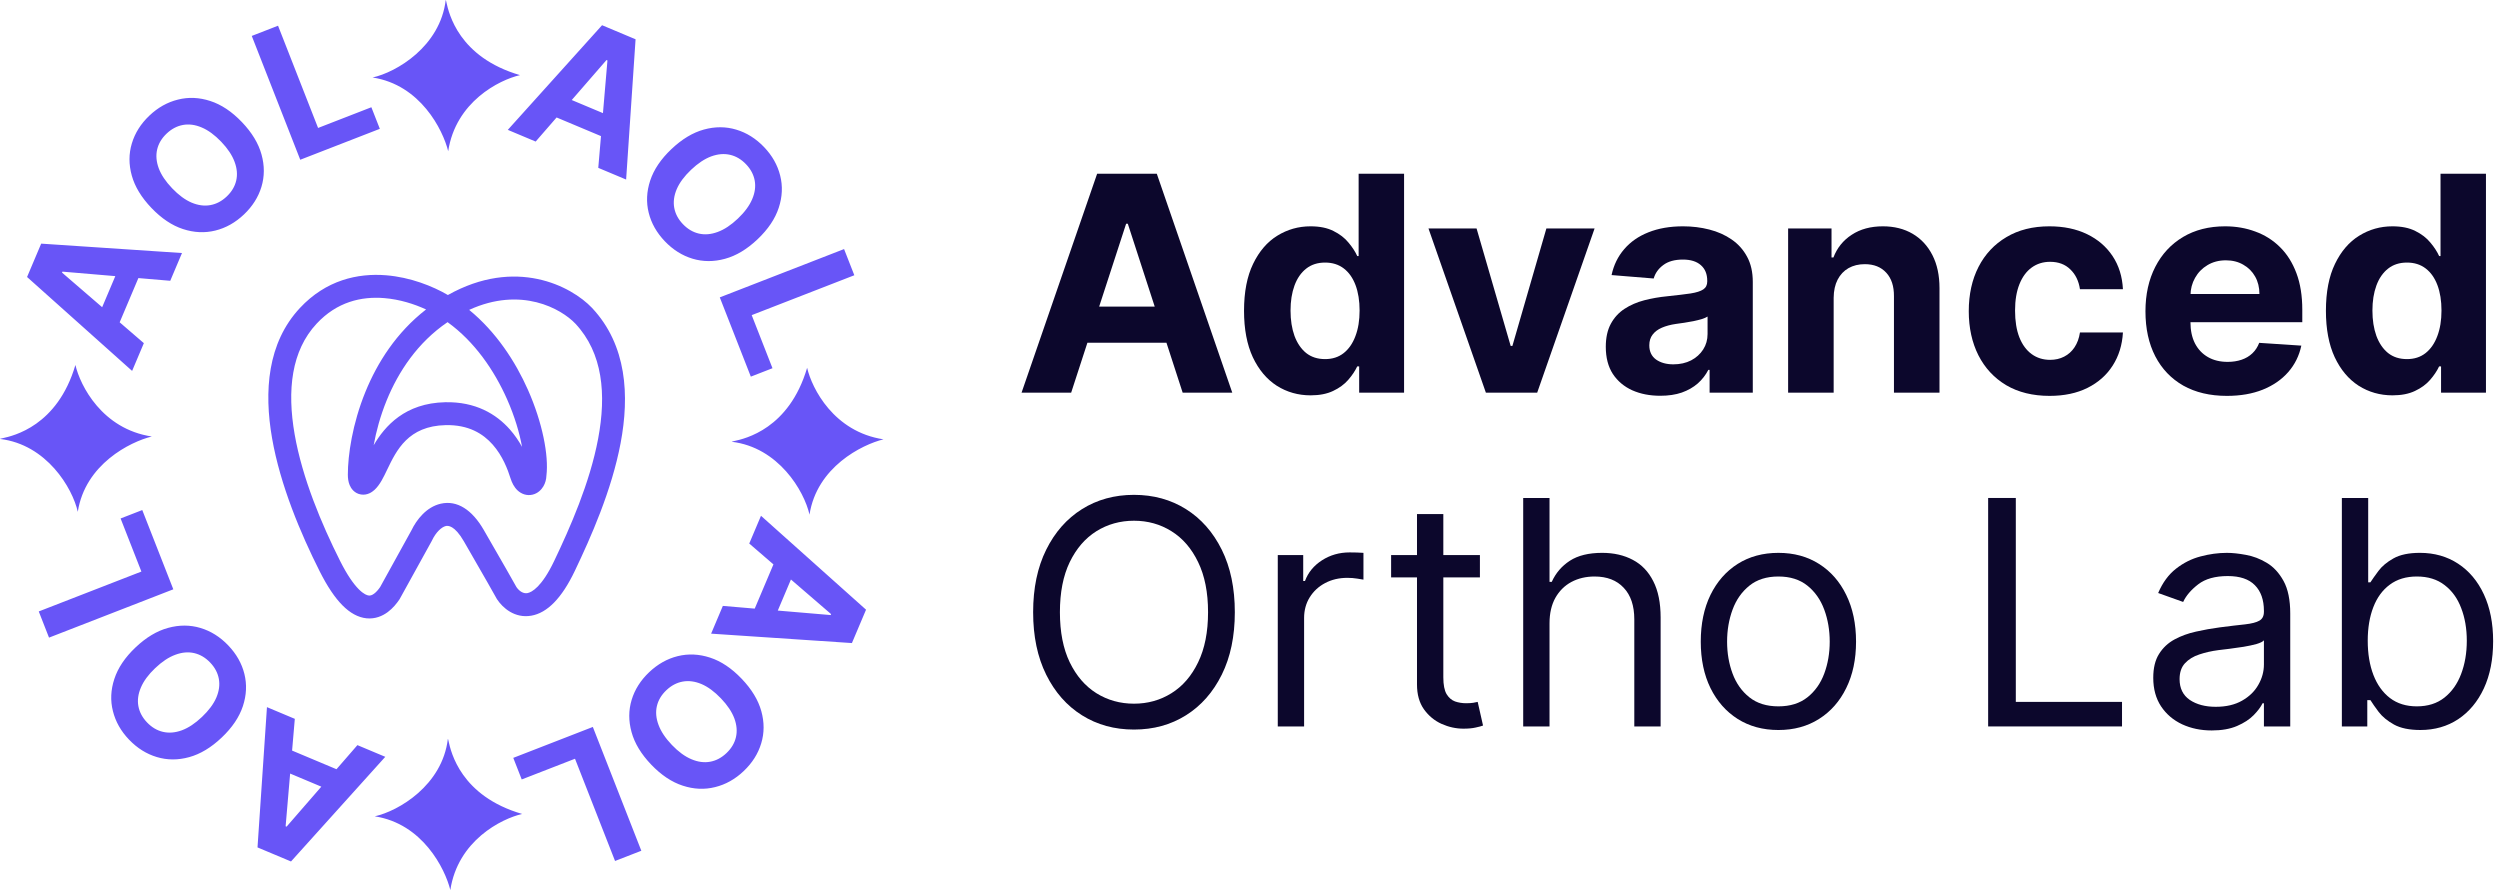 <svg width="382" height="136" viewBox="0 0 382 136" fill="none" xmlns="http://www.w3.org/2000/svg">
<path d="M365.577 60.408C363.671 60.408 361.945 59.918 360.399 58.938C358.863 57.947 357.644 56.493 356.74 54.576C355.847 52.649 355.4 50.285 355.4 47.487C355.4 44.612 355.863 42.221 356.789 40.316C357.715 38.399 358.945 36.967 360.481 36.019C362.027 35.061 363.72 34.582 365.561 34.582C366.966 34.582 368.136 34.821 369.073 35.301C370.02 35.769 370.783 36.357 371.36 37.065C371.948 37.762 372.394 38.448 372.699 39.123H372.912V26.545H379.854V59.999H372.993V55.981H372.699C372.373 56.678 371.91 57.37 371.311 58.056C370.723 58.731 369.955 59.292 369.008 59.738C368.071 60.185 366.928 60.408 365.577 60.408ZM367.782 54.87C368.904 54.87 369.852 54.565 370.625 53.955C371.409 53.335 372.008 52.469 372.422 51.358C372.846 50.247 373.059 48.946 373.059 47.454C373.059 45.962 372.852 44.666 372.438 43.566C372.024 42.466 371.425 41.617 370.641 41.018C369.857 40.419 368.904 40.12 367.782 40.12C366.639 40.12 365.675 40.43 364.891 41.051C364.107 41.671 363.514 42.532 363.111 43.632C362.708 44.731 362.506 46.006 362.506 47.454C362.506 48.913 362.708 50.204 363.111 51.325C363.524 52.436 364.118 53.307 364.891 53.939C365.675 54.56 366.639 54.87 367.782 54.87Z" fill="#0C072C"/>
<path d="M340.274 60.49C337.693 60.49 335.471 59.967 333.609 58.922C331.758 57.865 330.331 56.373 329.329 54.446C328.327 52.507 327.826 50.215 327.826 47.569C327.826 44.988 328.327 42.722 329.329 40.773C330.331 38.824 331.741 37.305 333.56 36.216C335.389 35.127 337.535 34.582 339.996 34.582C341.651 34.582 343.192 34.849 344.619 35.383C346.056 35.905 347.309 36.695 348.376 37.751C349.454 38.807 350.293 40.136 350.892 41.737C351.49 43.327 351.79 45.189 351.79 47.324V49.235H330.603V44.922H345.24C345.24 43.92 345.022 43.033 344.586 42.26C344.151 41.486 343.546 40.882 342.773 40.446C342.011 40 341.123 39.777 340.11 39.777C339.054 39.777 338.117 40.022 337.301 40.512C336.495 40.991 335.863 41.639 335.406 42.456C334.948 43.261 334.714 44.16 334.703 45.151V49.251C334.703 50.492 334.932 51.565 335.389 52.469C335.858 53.373 336.517 54.07 337.366 54.56C338.215 55.05 339.223 55.295 340.388 55.295C341.161 55.295 341.869 55.186 342.512 54.968C343.154 54.751 343.704 54.424 344.161 53.988C344.619 53.553 344.967 53.019 345.207 52.387L351.643 52.812C351.316 54.358 350.646 55.709 349.634 56.863C348.632 58.007 347.336 58.9 345.746 59.542C344.167 60.174 342.343 60.49 340.274 60.49Z" fill="#0C072C"/>
<path d="M313.178 60.49C310.607 60.49 308.397 59.945 306.545 58.856C304.705 57.756 303.289 56.232 302.298 54.282C301.318 52.333 300.828 50.09 300.828 47.552C300.828 44.982 301.324 42.728 302.315 40.789C303.317 38.84 304.738 37.321 306.578 36.232C308.419 35.132 310.607 34.582 313.145 34.582C315.334 34.582 317.25 34.98 318.895 35.775C320.539 36.569 321.841 37.686 322.799 39.123C323.757 40.561 324.286 42.249 324.384 44.187H317.817C317.632 42.935 317.142 41.927 316.347 41.165C315.562 40.392 314.533 40.005 313.259 40.005C312.181 40.005 311.239 40.299 310.433 40.887C309.638 41.465 309.018 42.309 308.571 43.419C308.125 44.53 307.901 45.875 307.901 47.454C307.901 49.055 308.119 50.416 308.555 51.538C309.001 52.66 309.627 53.515 310.433 54.103C311.239 54.691 312.181 54.985 313.259 54.985C314.054 54.985 314.768 54.821 315.399 54.495C316.042 54.168 316.57 53.694 316.984 53.074C317.408 52.442 317.686 51.685 317.817 50.803H324.384C324.275 52.72 323.752 54.408 322.815 55.867C321.89 57.315 320.61 58.448 318.977 59.265C317.343 60.081 315.41 60.49 313.178 60.49Z" fill="#0C072C"/>
<path d="M280.183 45.494V60H273.225V34.909H279.857V39.336H280.151C280.706 37.876 281.637 36.722 282.944 35.873C284.251 35.012 285.835 34.582 287.698 34.582C289.44 34.582 290.959 34.963 292.255 35.725C293.551 36.488 294.558 37.577 295.277 38.992C295.996 40.397 296.355 42.075 296.355 44.024V60H289.396V45.265C289.407 43.73 289.015 42.532 288.22 41.672C287.425 40.8 286.331 40.365 284.937 40.365C284 40.365 283.173 40.566 282.454 40.969C281.746 41.372 281.191 41.96 280.788 42.733C280.396 43.496 280.194 44.416 280.183 45.494Z" fill="#0C072C"/>
<path d="M253.696 60.473C252.095 60.473 250.669 60.196 249.416 59.64C248.164 59.074 247.173 58.241 246.443 57.141C245.725 56.03 245.365 54.647 245.365 52.992C245.365 51.598 245.621 50.427 246.133 49.48C246.645 48.532 247.342 47.77 248.224 47.193C249.106 46.616 250.108 46.18 251.23 45.886C252.362 45.592 253.549 45.385 254.791 45.265C256.25 45.113 257.426 44.971 258.319 44.841C259.212 44.699 259.86 44.492 260.263 44.22C260.666 43.948 260.867 43.545 260.867 43.011V42.913C260.867 41.878 260.541 41.078 259.887 40.512C259.245 39.945 258.33 39.662 257.143 39.662C255.891 39.662 254.894 39.94 254.154 40.495C253.413 41.04 252.923 41.726 252.683 42.554L246.247 42.031C246.574 40.506 247.217 39.189 248.175 38.078C249.133 36.956 250.369 36.096 251.883 35.497C253.408 34.887 255.172 34.582 257.176 34.582C258.57 34.582 259.904 34.745 261.178 35.072C262.463 35.399 263.601 35.905 264.592 36.591C265.594 37.277 266.383 38.159 266.96 39.238C267.538 40.305 267.826 41.584 267.826 43.076V60H261.227V56.52H261.031C260.628 57.304 260.089 57.996 259.414 58.595C258.738 59.183 257.927 59.646 256.98 59.983C256.032 60.31 254.938 60.473 253.696 60.473ZM255.689 55.671C256.713 55.671 257.617 55.469 258.401 55.066C259.185 54.653 259.8 54.097 260.247 53.4C260.693 52.703 260.916 51.914 260.916 51.032V48.369C260.699 48.511 260.399 48.641 260.018 48.761C259.648 48.87 259.228 48.973 258.76 49.071C258.292 49.158 257.824 49.24 257.355 49.316C256.887 49.382 256.462 49.442 256.081 49.496C255.264 49.616 254.551 49.806 253.941 50.068C253.331 50.329 252.858 50.683 252.52 51.13C252.182 51.565 252.014 52.11 252.014 52.763C252.014 53.711 252.357 54.435 253.043 54.936C253.74 55.426 254.622 55.671 255.689 55.671Z" fill="#0C072C"/>
<path d="M243.654 34.908L234.882 59.999H227.042L218.27 34.908H225.62L230.831 52.861H231.093L236.287 34.908H243.654Z" fill="#0C072C"/>
<path d="M200.265 60.408C198.359 60.408 196.633 59.918 195.086 58.938C193.551 57.947 192.331 56.493 191.427 54.576C190.534 52.649 190.088 50.285 190.088 47.487C190.088 44.612 190.551 42.221 191.476 40.316C192.402 38.399 193.633 36.967 195.168 36.019C196.715 35.061 198.408 34.582 200.248 34.582C201.653 34.582 202.824 34.821 203.76 35.301C204.708 35.769 205.47 36.357 206.047 37.065C206.635 37.762 207.082 38.448 207.387 39.123H207.599V26.545H214.542V59.999H207.681V55.981H207.387C207.06 56.678 206.597 57.37 205.998 58.056C205.41 58.731 204.643 59.292 203.695 59.738C202.759 60.185 201.615 60.408 200.265 60.408ZM202.47 54.87C203.592 54.87 204.539 54.565 205.312 53.955C206.096 53.335 206.695 52.469 207.109 51.358C207.534 50.247 207.746 48.946 207.746 47.454C207.746 45.962 207.539 44.666 207.126 43.566C206.712 42.466 206.113 41.617 205.329 41.018C204.545 40.419 203.592 40.12 202.47 40.12C201.327 40.12 200.363 40.43 199.579 41.051C198.795 41.671 198.201 42.532 197.798 43.632C197.395 44.731 197.194 46.006 197.194 47.454C197.194 48.913 197.395 50.204 197.798 51.325C198.212 52.436 198.805 53.307 199.579 53.939C200.363 54.56 201.327 54.87 202.47 54.87Z" fill="#0C072C"/>
<path d="M163.673 59.999H156.094L167.643 26.545H176.758L188.29 59.999H180.711L172.331 34.19H172.07L163.673 59.999ZM163.2 46.85H181.103V52.371H163.2V46.85Z" fill="#0C072C"/>
<path d="M357.836 110.999V76.09H361.859V88.976H362.2C362.495 88.522 362.904 87.942 363.427 87.238C363.961 86.522 364.722 85.885 365.711 85.329C366.711 84.76 368.063 84.476 369.768 84.476C371.972 84.476 373.915 85.027 375.597 86.13C377.279 87.232 378.592 88.794 379.535 90.817C380.478 92.84 380.95 95.226 380.95 97.976C380.95 100.749 380.478 103.152 379.535 105.186C378.592 107.209 377.285 108.777 375.614 109.891C373.944 110.993 372.018 111.544 369.836 111.544C368.154 111.544 366.808 111.266 365.796 110.709C364.785 110.141 364.006 109.499 363.461 108.783C362.915 108.056 362.495 107.453 362.2 106.976H361.722V110.999H357.836ZM361.79 97.908C361.79 99.885 362.08 101.63 362.66 103.141C363.239 104.641 364.086 105.817 365.2 106.669C366.313 107.51 367.677 107.931 369.29 107.931C370.972 107.931 372.376 107.488 373.501 106.601C374.637 105.703 375.489 104.499 376.058 102.988C376.637 101.465 376.927 99.772 376.927 97.908C376.927 96.067 376.643 94.408 376.075 92.931C375.518 91.442 374.671 90.266 373.535 89.402C372.41 88.527 370.995 88.09 369.29 88.09C367.654 88.09 366.279 88.505 365.165 89.334C364.052 90.152 363.211 91.3 362.643 92.777C362.075 94.243 361.79 95.954 361.79 97.908Z" fill="#0C072C"/>
<path d="M337.949 111.613C336.29 111.613 334.785 111.3 333.432 110.675C332.08 110.039 331.006 109.124 330.211 107.931C329.415 106.727 329.018 105.272 329.018 103.567C329.018 102.067 329.313 100.852 329.904 99.92C330.495 98.977 331.285 98.238 332.273 97.704C333.262 97.17 334.353 96.772 335.546 96.511C336.751 96.238 337.961 96.022 339.177 95.863C340.768 95.658 342.057 95.505 343.046 95.403C344.046 95.289 344.773 95.102 345.228 94.84C345.694 94.579 345.927 94.124 345.927 93.477V93.34C345.927 91.658 345.466 90.352 344.546 89.42C343.637 88.488 342.256 88.022 340.404 88.022C338.483 88.022 336.978 88.442 335.887 89.283C334.796 90.124 334.029 91.022 333.586 91.977L329.768 90.613C330.449 89.022 331.358 87.783 332.495 86.897C333.643 85.999 334.893 85.374 336.245 85.022C337.608 84.658 338.949 84.477 340.268 84.477C341.108 84.477 342.074 84.579 343.165 84.783C344.268 84.977 345.33 85.38 346.353 85.994C347.387 86.607 348.245 87.533 348.927 88.772C349.608 90.011 349.949 91.67 349.949 93.749V110.999H345.927V107.454H345.722C345.449 108.022 344.995 108.63 344.358 109.278C343.722 109.925 342.876 110.477 341.819 110.931C340.762 111.386 339.472 111.613 337.949 111.613ZM338.563 107.999C340.154 107.999 341.495 107.687 342.586 107.062C343.688 106.437 344.518 105.63 345.074 104.641C345.643 103.653 345.927 102.613 345.927 101.522V97.84C345.756 98.045 345.381 98.232 344.802 98.403C344.233 98.562 343.574 98.704 342.824 98.829C342.086 98.942 341.364 99.045 340.66 99.136C339.966 99.215 339.404 99.283 338.972 99.34C337.927 99.477 336.949 99.698 336.04 100.005C335.143 100.3 334.415 100.749 333.858 101.352C333.313 101.942 333.04 102.749 333.04 103.772C333.04 105.17 333.557 106.227 334.591 106.942C335.637 107.647 336.961 107.999 338.563 107.999Z" fill="#0C072C"/>
<path d="M303.789 110.999V76.09H308.016V107.249H324.244V110.999H303.789Z" fill="#0C072C"/>
<path d="M271.741 111.545C269.377 111.545 267.303 110.982 265.519 109.857C263.746 108.732 262.36 107.158 261.36 105.136C260.371 103.113 259.877 100.749 259.877 98.045C259.877 95.317 260.371 92.937 261.36 90.903C262.36 88.869 263.746 87.289 265.519 86.164C267.303 85.039 269.377 84.477 271.741 84.477C274.104 84.477 276.172 85.039 277.945 86.164C279.729 87.289 281.116 88.869 282.104 90.903C283.104 92.937 283.604 95.317 283.604 98.045C283.604 100.749 283.104 103.113 282.104 105.136C281.116 107.158 279.729 108.732 277.945 109.857C276.172 110.982 274.104 111.545 271.741 111.545ZM271.741 107.931C273.536 107.931 275.013 107.471 276.172 106.55C277.332 105.63 278.189 104.42 278.746 102.92C279.303 101.42 279.581 99.795 279.581 98.045C279.581 96.295 279.303 94.664 278.746 93.153C278.189 91.641 277.332 90.42 276.172 89.488C275.013 88.556 273.536 88.09 271.741 88.09C269.945 88.09 268.468 88.556 267.309 89.488C266.15 90.42 265.292 91.641 264.735 93.153C264.178 94.664 263.9 96.295 263.9 98.045C263.9 99.795 264.178 101.42 264.735 102.92C265.292 104.42 266.15 105.63 267.309 106.55C268.468 107.471 269.945 107.931 271.741 107.931Z" fill="#0C072C"/>
<path d="M236.767 95.249V110.999H232.744V76.09H236.767V88.908H237.108C237.721 87.556 238.642 86.482 239.869 85.686C241.108 84.88 242.756 84.476 244.812 84.476C246.596 84.476 248.159 84.834 249.5 85.55C250.841 86.255 251.881 87.34 252.619 88.806C253.369 90.26 253.744 92.113 253.744 94.363V110.999H249.721V94.635C249.721 92.556 249.182 90.948 248.102 89.811C247.034 88.664 245.551 88.09 243.653 88.09C242.335 88.09 241.153 88.368 240.108 88.925C239.074 89.482 238.256 90.294 237.653 91.363C237.062 92.431 236.767 93.726 236.767 95.249Z" fill="#0C072C"/>
<path d="M226.131 84.818V88.227H212.562V84.818H226.131ZM216.517 78.545H220.54V103.499C220.54 104.636 220.705 105.488 221.034 106.056C221.375 106.613 221.807 106.988 222.33 107.181C222.864 107.363 223.426 107.454 224.017 107.454C224.46 107.454 224.824 107.431 225.108 107.386C225.392 107.329 225.619 107.284 225.79 107.249L226.608 110.863C226.335 110.965 225.955 111.068 225.466 111.17C224.977 111.284 224.358 111.34 223.608 111.34C222.472 111.34 221.358 111.096 220.267 110.607C219.187 110.119 218.29 109.374 217.574 108.374C216.869 107.374 216.517 106.113 216.517 104.59V78.545Z" fill="#0C072C"/>
<path d="M195.244 110.999V84.817H199.131V88.772H199.403C199.881 87.476 200.744 86.425 201.994 85.618C203.244 84.812 204.653 84.408 206.221 84.408C206.517 84.408 206.886 84.414 207.329 84.425C207.773 84.437 208.108 84.454 208.335 84.476V88.567C208.199 88.533 207.886 88.482 207.398 88.414C206.92 88.334 206.415 88.295 205.881 88.295C204.608 88.295 203.471 88.562 202.471 89.096C201.483 89.618 200.699 90.346 200.119 91.278C199.551 92.198 199.267 93.249 199.267 94.431V110.999H195.244Z" fill="#0C072C"/>
<path d="M188.681 93.545C188.681 97.227 188.017 100.409 186.687 103.091C185.358 105.772 183.534 107.841 181.216 109.295C178.897 110.75 176.25 111.477 173.272 111.477C170.295 111.477 167.647 110.75 165.329 109.295C163.011 107.841 161.187 105.772 159.858 103.091C158.528 100.409 157.863 97.227 157.863 93.545C157.863 89.863 158.528 86.681 159.858 84C161.187 81.318 163.011 79.25 165.329 77.795C167.647 76.341 170.295 75.613 173.272 75.613C176.25 75.613 178.897 76.341 181.216 77.795C183.534 79.25 185.358 81.318 186.687 84C188.017 86.681 188.681 89.863 188.681 93.545ZM184.591 93.545C184.591 90.522 184.085 87.971 183.074 85.892C182.074 83.812 180.716 82.238 179 81.17C177.295 80.102 175.386 79.568 173.272 79.568C171.159 79.568 169.244 80.102 167.528 81.17C165.824 82.238 164.466 83.812 163.454 85.892C162.454 87.971 161.954 90.522 161.954 93.545C161.954 96.568 162.454 99.119 163.454 101.199C164.466 103.278 165.824 104.852 167.528 105.92C169.244 106.988 171.159 107.522 173.272 107.522C175.386 107.522 177.295 106.988 179 105.92C180.716 104.852 182.074 103.278 183.074 101.199C184.085 99.119 184.591 96.568 184.591 93.545Z" fill="#0C072C"/>
<path fill-rule="evenodd" clip-rule="evenodd" d="M68.109 9.95706e-07C67.26 7.109 60.572 11.034 56.934 11.842C64.227 12.96 67.673 19.818 68.484 23.106C69.629 15.557 76.276 12.209 79.456 11.479C70.075 8.743 68.582 2.014 68.216 0.368L68.216 0.368C68.164 0.131 68.135 -0 68.109 9.95706e-07ZM81.849 21.631L77.593 19.843L91.996 3.853L97.115 6.002L95.672 27.435L91.416 25.648L91.831 20.797L85.048 17.949L81.849 21.631ZM92.819 9.235L92.131 17.285L87.363 15.284L92.672 9.173L92.819 9.235ZM114.485 83.052L116.279 78.812L132.331 93.161L130.173 98.26L108.658 96.822L110.452 92.582L115.322 92.996L118.181 86.239L114.485 83.052ZM126.928 93.981L118.847 93.295L120.856 88.546L126.99 93.834L126.928 93.981ZM110.781 39.545C112.491 39.08 114.15 38.084 115.759 36.556C117.368 35.028 118.446 33.424 118.993 31.744C119.545 30.069 119.617 28.429 119.21 26.825C118.811 25.221 117.992 23.771 116.751 22.474C115.501 21.168 114.081 20.279 112.492 19.806C110.907 19.329 109.262 19.325 107.557 19.794C105.851 20.264 104.194 21.262 102.585 22.791C100.98 24.314 99.903 25.913 99.351 27.588C98.799 29.263 98.722 30.903 99.121 32.507C99.519 34.111 100.343 35.566 101.593 36.872C102.834 38.169 104.247 39.055 105.831 39.532C107.425 40.01 109.075 40.014 110.781 39.545ZM114.934 30.434C114.516 31.425 113.786 32.415 112.744 33.405C111.702 34.395 110.674 35.074 109.661 35.443C108.652 35.817 107.695 35.899 106.789 35.691C105.884 35.482 105.071 35.002 104.352 34.251C103.633 33.5 103.191 32.669 103.025 31.758C102.859 30.847 102.985 29.896 103.403 28.905C103.826 27.919 104.558 26.931 105.6 25.941C106.642 24.951 107.668 24.27 108.676 23.896C109.69 23.527 110.649 23.447 111.555 23.656C112.46 23.864 113.273 24.344 113.992 25.095C114.711 25.846 115.153 26.678 115.319 27.589C115.485 28.5 115.357 29.448 114.934 30.434ZM99.503 116.832C97.969 115.229 96.969 113.576 96.502 111.872C96.031 110.173 96.035 108.529 96.515 106.941C96.994 105.363 97.884 103.956 99.185 102.719C100.497 101.474 101.957 100.653 103.567 100.256C105.177 99.86 106.823 99.936 108.504 100.486C110.186 101.035 111.791 102.109 113.32 103.707C114.855 105.31 115.857 106.961 116.328 108.66C116.799 110.359 116.795 111.998 116.316 113.576C115.842 115.16 114.949 116.574 113.638 117.819C112.336 119.056 110.88 119.872 109.27 120.269C107.66 120.675 106.014 120.603 104.333 120.053C102.647 119.508 101.037 118.435 99.503 116.832ZM102.665 113.828C103.659 114.866 104.653 115.593 105.648 116.01C106.637 116.431 107.59 116.558 108.504 116.393C109.419 116.228 110.253 115.787 111.007 115.071C111.761 114.354 112.243 113.545 112.452 112.643C112.661 111.741 112.581 110.785 112.211 109.776C111.836 108.771 111.152 107.749 110.158 106.711C109.164 105.673 108.172 104.943 107.183 104.522C106.188 104.106 105.234 103.98 104.319 104.146C103.405 104.311 102.57 104.752 101.816 105.468C101.062 106.184 100.58 106.993 100.371 107.896C100.162 108.798 100.245 109.751 100.62 110.756C100.99 111.766 101.672 112.789 102.665 113.828ZM128.974 38.058L109.983 45.44L114.726 57.551L118.036 56.264L114.86 48.153L130.541 42.058L128.974 38.058ZM90.585 111.077L97.995 129.996L93.979 131.557L87.861 115.936L79.719 119.1L78.428 115.802L90.585 111.077ZM58.87 115.642L54.614 113.855L51.415 117.537L44.632 114.689L45.047 109.838L40.791 108.051L39.348 129.484L44.466 131.633L58.87 115.642ZM44.332 118.2L43.643 126.251L43.79 126.313L49.099 120.202L44.332 118.2ZM21.981 52.435L20.187 56.675L4.136 42.326L6.293 37.227L27.808 38.664L26.014 42.904L21.144 42.491L18.285 49.248L21.981 52.435ZM9.538 41.506L17.62 42.192L15.61 46.941L9.476 41.652L9.538 41.506ZM25.684 95.941C23.974 96.406 22.314 97.402 20.705 98.93C19.096 100.458 18.018 102.062 17.471 103.742C16.919 105.417 16.847 107.056 17.255 108.661C17.653 110.265 18.473 111.715 19.713 113.011C20.964 114.318 22.383 115.207 23.973 115.68C25.557 116.157 27.202 116.161 28.908 115.691C30.613 115.222 32.271 114.224 33.88 112.695C35.484 111.172 36.562 109.572 37.114 107.897C37.665 106.223 37.742 104.583 37.344 102.979C36.946 101.375 36.121 99.92 34.871 98.614C33.63 97.317 32.218 96.43 30.633 95.953C29.039 95.476 27.39 95.472 25.684 95.941ZM21.53 105.052C21.948 104.061 22.678 103.071 23.721 102.081C24.763 101.091 25.791 100.411 26.804 100.043C27.812 99.669 28.77 99.587 29.675 99.795C30.581 100.004 31.393 100.484 32.112 101.235C32.831 101.986 33.273 102.817 33.439 103.728C33.605 104.639 33.479 105.59 33.061 106.581C32.639 107.567 31.907 108.555 30.864 109.545C29.822 110.535 28.797 111.216 27.788 111.59C26.775 111.959 25.815 112.039 24.91 111.83C24.004 111.622 23.192 111.142 22.473 110.391C21.754 109.639 21.311 108.808 21.145 107.897C20.979 106.986 21.108 106.038 21.53 105.052ZM36.962 18.654C38.496 20.257 39.496 21.91 39.962 23.614C40.433 25.313 40.429 26.957 39.95 28.544C39.471 30.123 38.581 31.53 37.279 32.767C35.968 34.012 34.507 34.833 32.897 35.23C31.287 35.626 29.641 35.55 27.96 35C26.279 34.451 24.673 33.377 23.144 31.779C21.61 30.176 20.607 28.525 20.136 26.826C19.665 25.127 19.669 23.488 20.148 21.909C20.623 20.326 21.515 18.912 22.827 17.666C24.128 16.43 25.584 15.614 27.194 15.217C28.804 14.811 30.45 14.883 32.131 15.432C33.818 15.977 35.428 17.051 36.962 18.654ZM33.799 21.658C32.805 20.62 31.811 19.893 30.817 19.476C29.827 19.055 28.875 18.928 27.96 19.093C27.046 19.258 26.212 19.699 25.457 20.415C24.703 21.131 24.222 21.941 24.012 22.843C23.803 23.745 23.884 24.701 24.254 25.71C24.628 26.715 25.313 27.737 26.307 28.775C27.3 29.813 28.292 30.543 29.282 30.964C30.276 31.38 31.231 31.506 32.145 31.34C33.06 31.175 33.894 30.734 34.648 30.018C35.402 29.302 35.884 28.492 36.093 27.59C36.303 26.688 36.22 25.735 35.845 24.73C35.475 23.72 34.793 22.697 33.799 21.658ZM7.49 97.429L26.482 90.047L21.739 77.936L18.428 79.223L21.605 87.334L5.923 93.429L7.49 97.429ZM45.879 24.41L38.47 5.49L42.485 3.93L48.603 19.551L56.745 16.387L58.037 19.685L45.879 24.41ZM123.692 78.636C122.881 75.012 118.942 68.349 111.805 67.504C111.805 67.478 111.937 67.449 112.175 67.396C113.827 67.032 120.582 65.545 123.328 56.2C124.061 59.368 127.422 65.989 135 67.13C131.699 67.938 124.816 71.371 123.692 78.636ZM9.99689e-07 67.072C7.136 67.918 11.076 74.58 11.887 78.204C13.01 70.939 19.893 67.506 23.195 66.698C15.616 65.557 12.256 58.936 11.522 55.768C8.776 65.113 2.022 66.601 0.369 66.965C0.132 67.017 -0 67.046 9.99689e-07 67.072ZM57.261 124.735C60.899 123.927 67.587 120.003 68.436 112.894C68.462 112.893 68.491 113.025 68.543 113.261L68.543 113.262C68.909 114.908 70.402 121.637 79.783 124.372C76.603 125.103 69.956 128.451 68.811 136C68 132.711 64.554 125.854 57.261 124.735ZM59.084 61.177C60.876 56.788 63.802 52.345 68.386 49.224C72.52 52.197 75.535 56.612 77.479 61.001C78.65 63.645 79.39 66.18 79.767 68.276C79.278 67.394 78.667 66.479 77.905 65.616C75.827 63.265 72.666 61.362 68.027 61.46C61.906 61.59 58.81 65.09 57.098 68.031C57.469 65.963 58.098 63.594 59.084 61.177ZM54.85 72.28C54.85 72.28 54.855 72.276 54.863 72.269C54.855 72.277 54.85 72.281 54.85 72.28ZM87.921 49.456C85.758 47.178 79.64 43.708 71.688 47.349C75.813 50.724 78.762 55.254 80.679 59.584C82.891 64.577 83.866 69.618 83.494 72.665C83.475 73.249 83.319 73.825 83.024 74.321C82.717 74.838 82.177 75.39 81.374 75.582C80.493 75.792 79.674 75.48 79.095 74.943C78.561 74.448 78.222 73.77 77.999 73.061C77.588 71.752 76.811 69.663 75.283 67.934C73.81 66.268 71.602 64.885 68.101 64.959C62.368 65.081 60.579 68.808 59.164 71.754C58.879 72.349 58.608 72.913 58.323 73.408C58 73.971 57.636 74.479 57.217 74.86C56.842 75.2 56.123 75.703 55.178 75.561C54.145 75.406 53.633 74.619 53.426 74.12C53.212 73.604 53.151 73.039 53.151 72.536C53.151 69.561 53.833 64.781 55.844 59.855C57.649 55.431 60.562 50.805 65.103 47.285C63.315 46.458 61.076 45.741 58.709 45.55C55.202 45.266 51.482 46.129 48.387 49.448C44.524 53.59 43.845 59.617 45.02 66.359C46.19 73.063 49.133 80.075 51.961 85.699C53.059 87.883 54.02 89.23 54.809 90.026C55.592 90.816 56.111 90.971 56.356 90.995C56.585 91.018 56.838 90.955 57.161 90.715C57.489 90.474 57.804 90.11 58.084 89.703L62.87 81.035C63.659 79.393 65.172 77.459 67.347 76.965C69.876 76.389 72.157 77.93 73.909 80.959C76.99 86.287 78.493 88.947 78.912 89.706C79.388 90.396 80.016 90.726 80.579 90.629C81.25 90.513 82.785 89.682 84.67 85.731C87.089 80.664 90.118 73.823 91.393 67.046C92.673 60.245 92.114 53.931 87.921 49.456ZM58.991 42.061C62.721 42.363 66.119 43.726 68.437 45.079C78.788 39.274 87.287 43.702 90.464 47.05L90.471 47.058C95.8 52.742 96.194 60.462 94.832 67.694C93.466 74.952 90.26 82.146 87.829 87.239C85.835 91.416 83.617 93.657 81.173 94.078C78.635 94.515 76.805 92.866 75.957 91.583L75.917 91.523L75.882 91.46C75.547 90.848 74.066 88.224 70.879 82.712C69.444 80.23 68.434 80.307 68.123 80.377C67.48 80.524 66.612 81.309 66.008 82.584L65.985 82.633L61.073 91.53L61.031 91.593C60.627 92.195 60.035 92.944 59.241 93.531C58.428 94.131 57.33 94.61 56.008 94.478C54.704 94.347 53.473 93.65 52.323 92.49C51.179 91.335 50.022 89.634 48.834 87.271C45.947 81.53 42.828 74.161 41.572 66.96C40.323 59.795 40.856 52.391 45.827 47.061C49.798 42.803 54.652 41.71 58.991 42.061Z" fill="#6855F7"/>
</svg>

